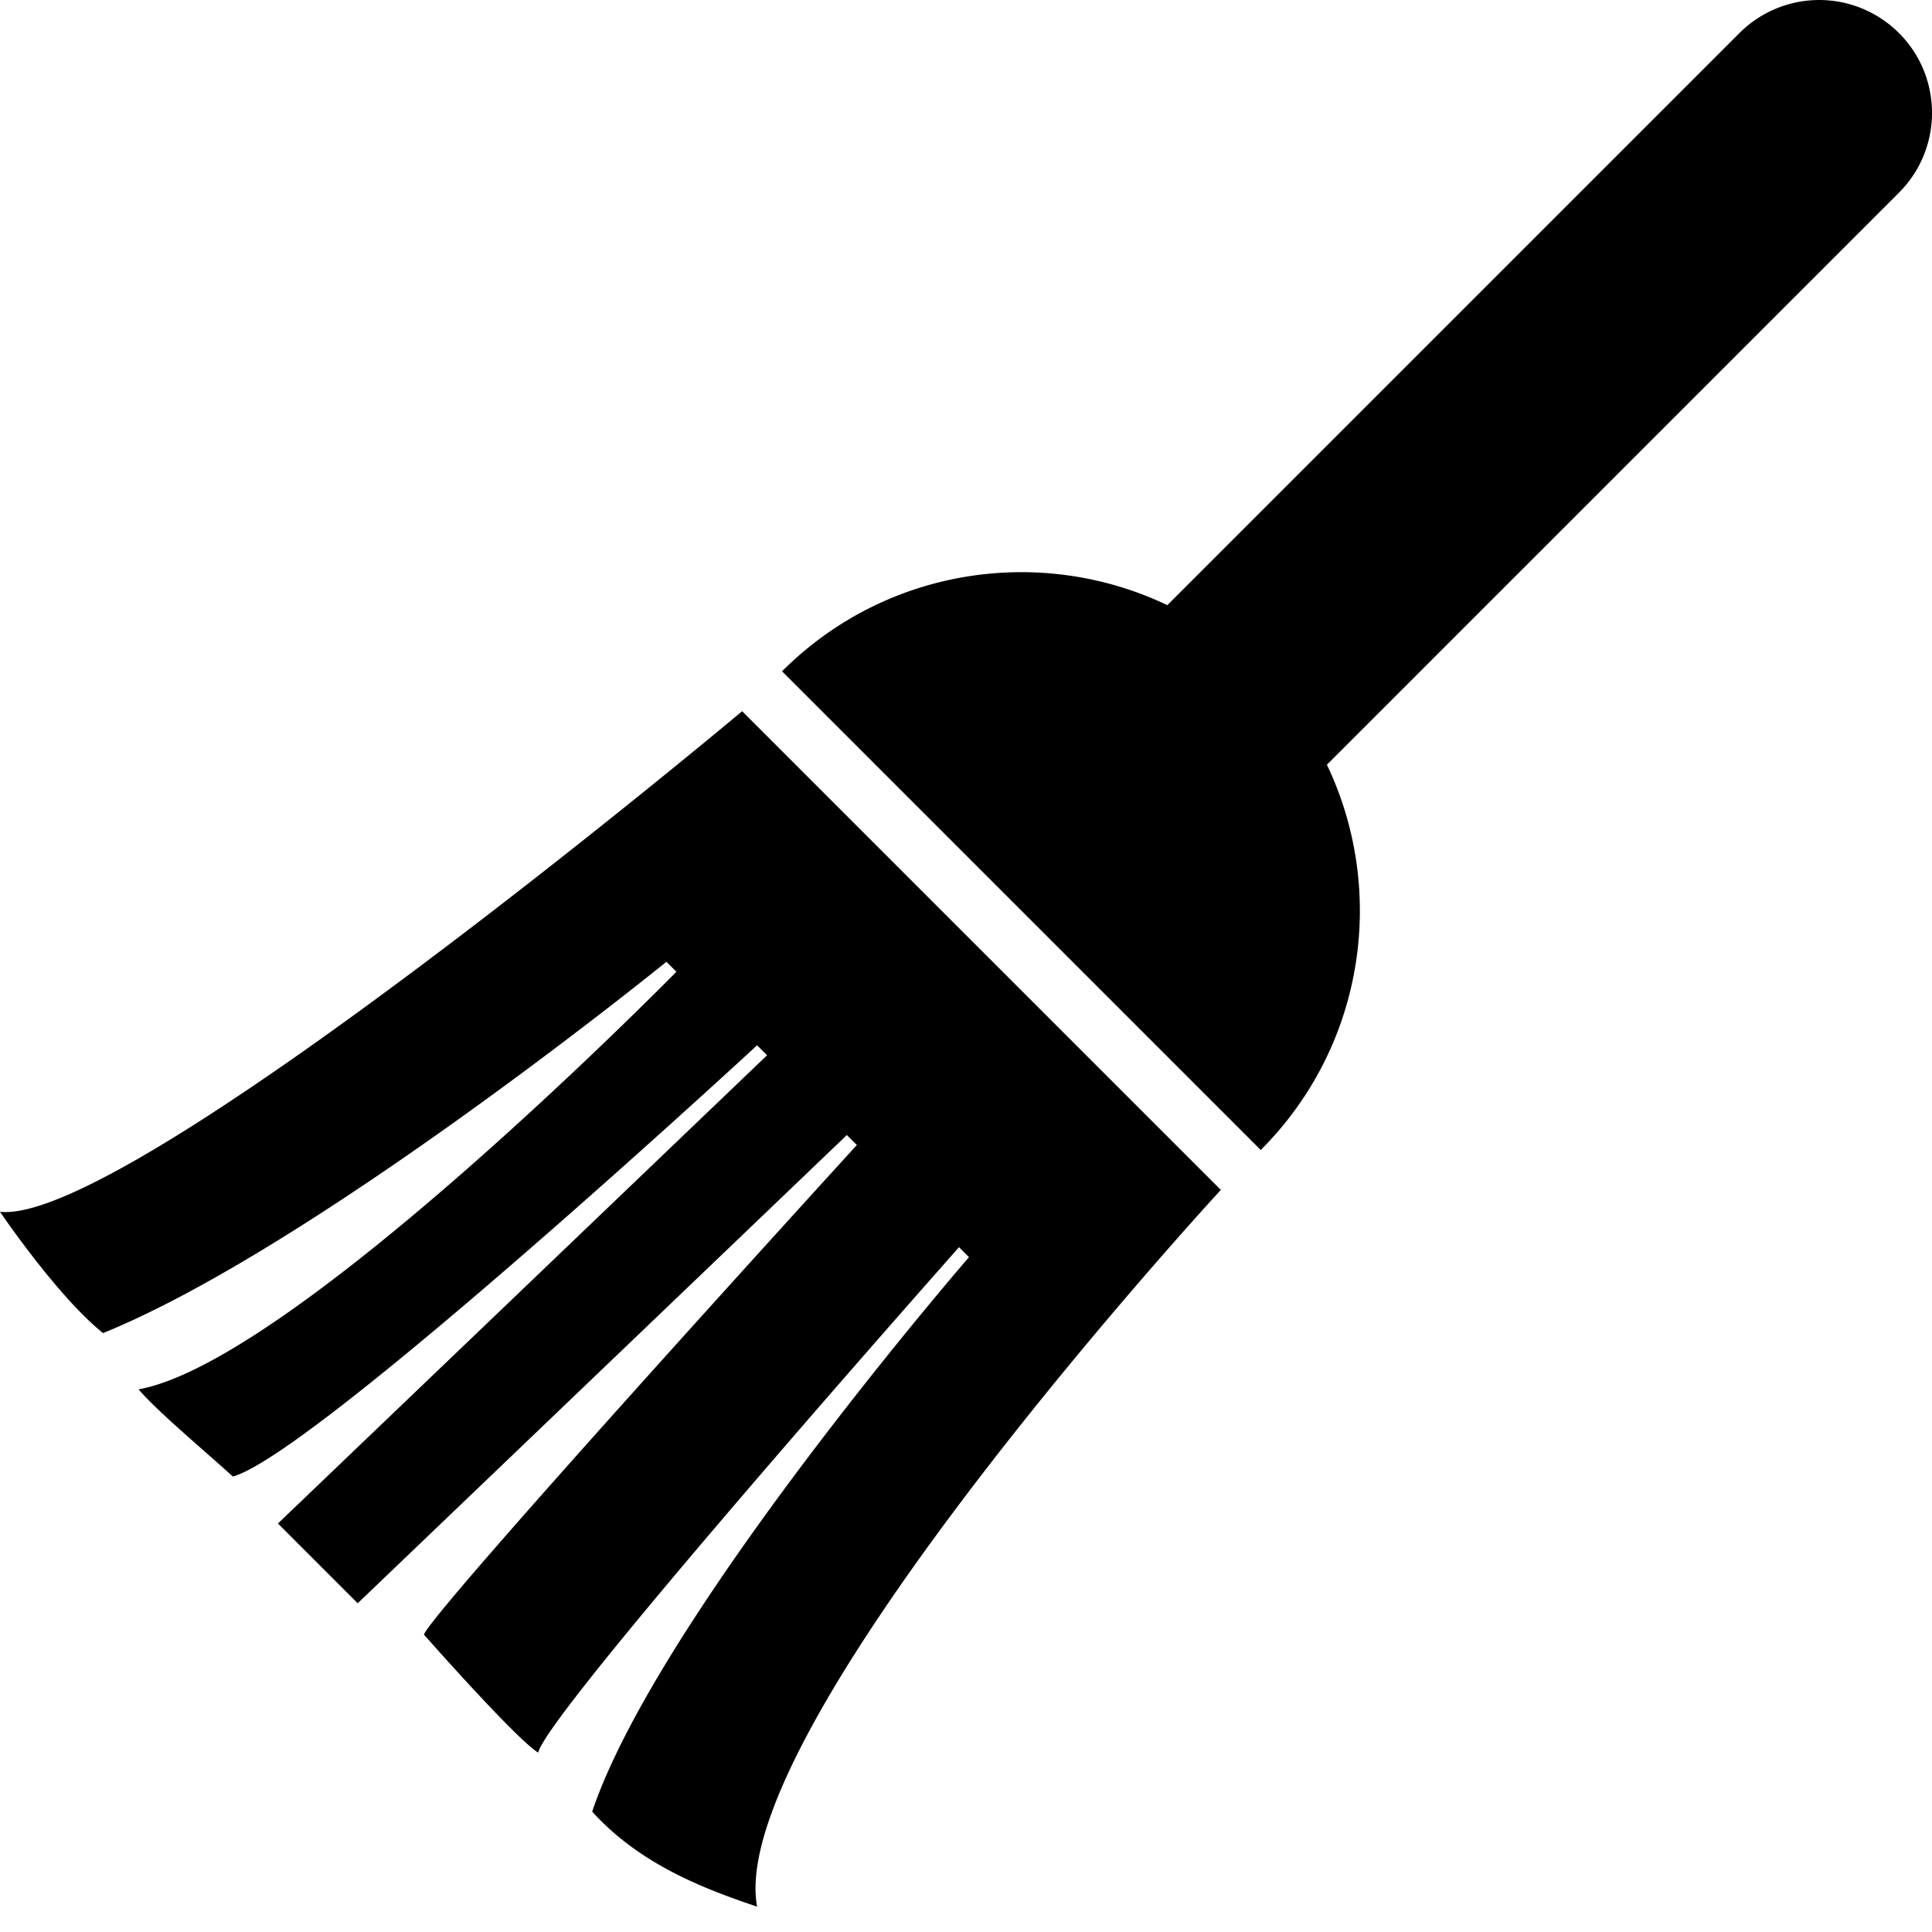 <svg width="22pt" height="22pt" class="tc-image-paint tc-image-button" viewBox="0 0 128 128"><path fill-rule="evenodd" d="M83.527 76.19C90.43 69.287 91.892 59 87.91 50.665l37.903-37.902c2.919-2.92 2.913-7.659 0-10.572a7.474 7.474 0 00-10.572 0L77.338 40.093c-8.335-3.982-18.622-2.521-25.526 4.383l31.715 31.715zm-2.643 2.644L49.169 47.119S8.506 81.243 0 80.282c0 0 3.782 5.592 6.827 8.039 14.024-5.69 37.326-24.6 37.326-24.6l.661.66S19.45 90.222 9.18 92.047c1.222 1.44 4.354 4.053 6.247 5.776 5.417-1.488 34.733-28.57 34.733-28.57l.661.66-32.407 31.022 5.285 5.286L56.106 75.2l.662.66s-27.864 30.536-28.684 32.432c0 0 6.032 6.853 7.569 7.824.702-2.836 27.884-33.485 27.884-33.485l.661.66s-20.597 23.755-24.964 36.732c3.21 3.549 7.5 5.137 10.926 6.298-2.19-11.817 30.724-47.487 30.724-47.487z"/></svg>